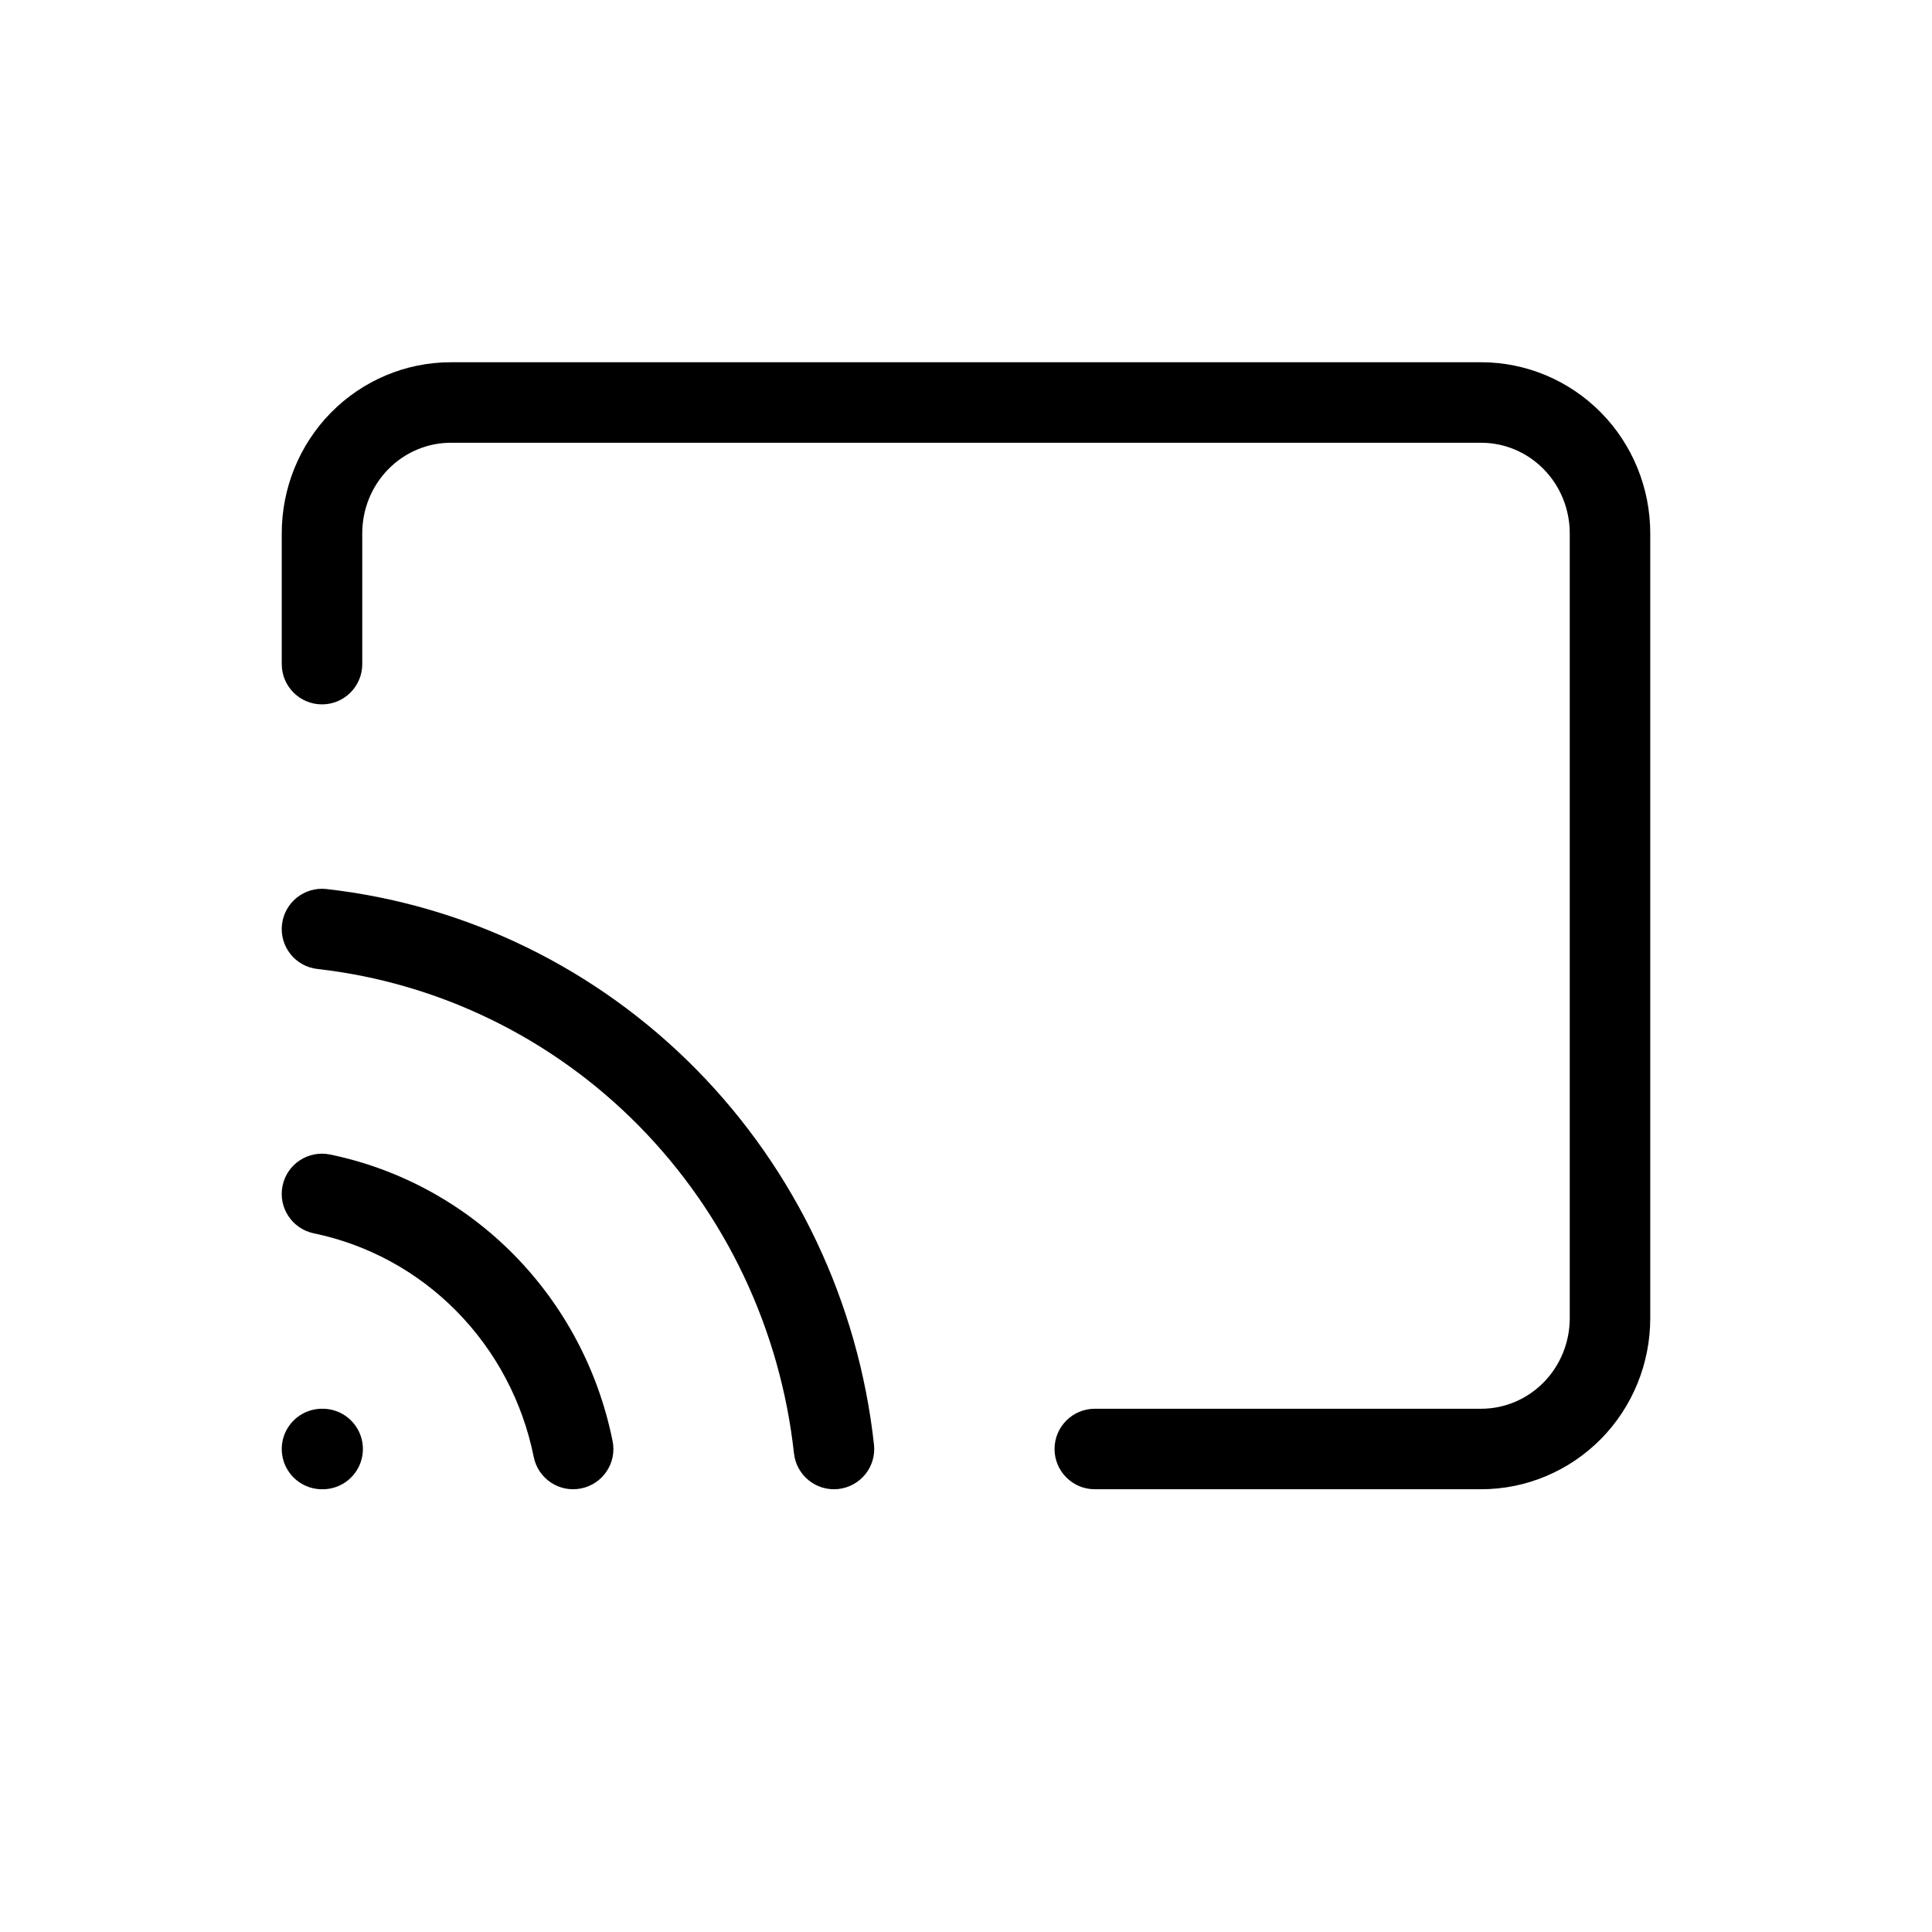 <svg width="24" height="24" viewBox="0 0 24 24" fill="none" xmlns="http://www.w3.org/2000/svg">
<path fill-rule="evenodd" clip-rule="evenodd" d="M5.6 5.5C5.311 5.5 5.032 5.617 4.825 5.827C4.618 6.037 4.5 6.324 4.5 6.625V8.25C4.5 8.526 4.276 8.75 4 8.75C3.724 8.75 3.5 8.526 3.5 8.25V6.625C3.5 6.064 3.719 5.524 4.112 5.125C4.506 4.726 5.04 4.5 5.6 4.5H18.4C18.959 4.5 19.494 4.726 19.888 5.125C20.281 5.524 20.5 6.064 20.5 6.625V16.375C20.5 16.936 20.281 17.476 19.888 17.875C19.494 18.274 18.959 18.5 18.4 18.5H13.6C13.324 18.5 13.1 18.276 13.1 18C13.1 17.724 13.324 17.5 13.6 17.5H18.4C18.689 17.5 18.968 17.383 19.175 17.173C19.382 16.963 19.5 16.676 19.5 16.375V6.625C19.5 6.324 19.382 6.037 19.175 5.827C18.968 5.617 18.689 5.5 18.4 5.5H5.6ZM3.503 11.485C3.534 11.21 3.782 11.013 4.056 11.044C5.796 11.24 7.416 12.032 8.652 13.287C9.887 14.541 10.664 16.185 10.857 17.946C10.887 18.22 10.689 18.467 10.414 18.497C10.14 18.527 9.893 18.329 9.863 18.054C9.694 16.515 9.015 15.082 7.939 13.988C6.863 12.895 5.454 12.208 3.944 12.037C3.669 12.007 3.472 11.759 3.503 11.485ZM3.51 14.73C3.566 14.459 3.831 14.286 4.101 14.342C4.968 14.521 5.762 14.955 6.385 15.588C7.009 16.222 7.434 17.026 7.61 17.902C7.665 18.172 7.489 18.436 7.218 18.49C6.948 18.545 6.684 18.369 6.63 18.098C6.492 17.412 6.159 16.784 5.673 16.29C5.187 15.796 4.57 15.46 3.899 15.321C3.628 15.265 3.454 15 3.51 14.73Z" fill="black"/>
<path d="M4 18H4.008" stroke="black" stroke-linecap="round" stroke-linejoin="round"/>
</svg>
